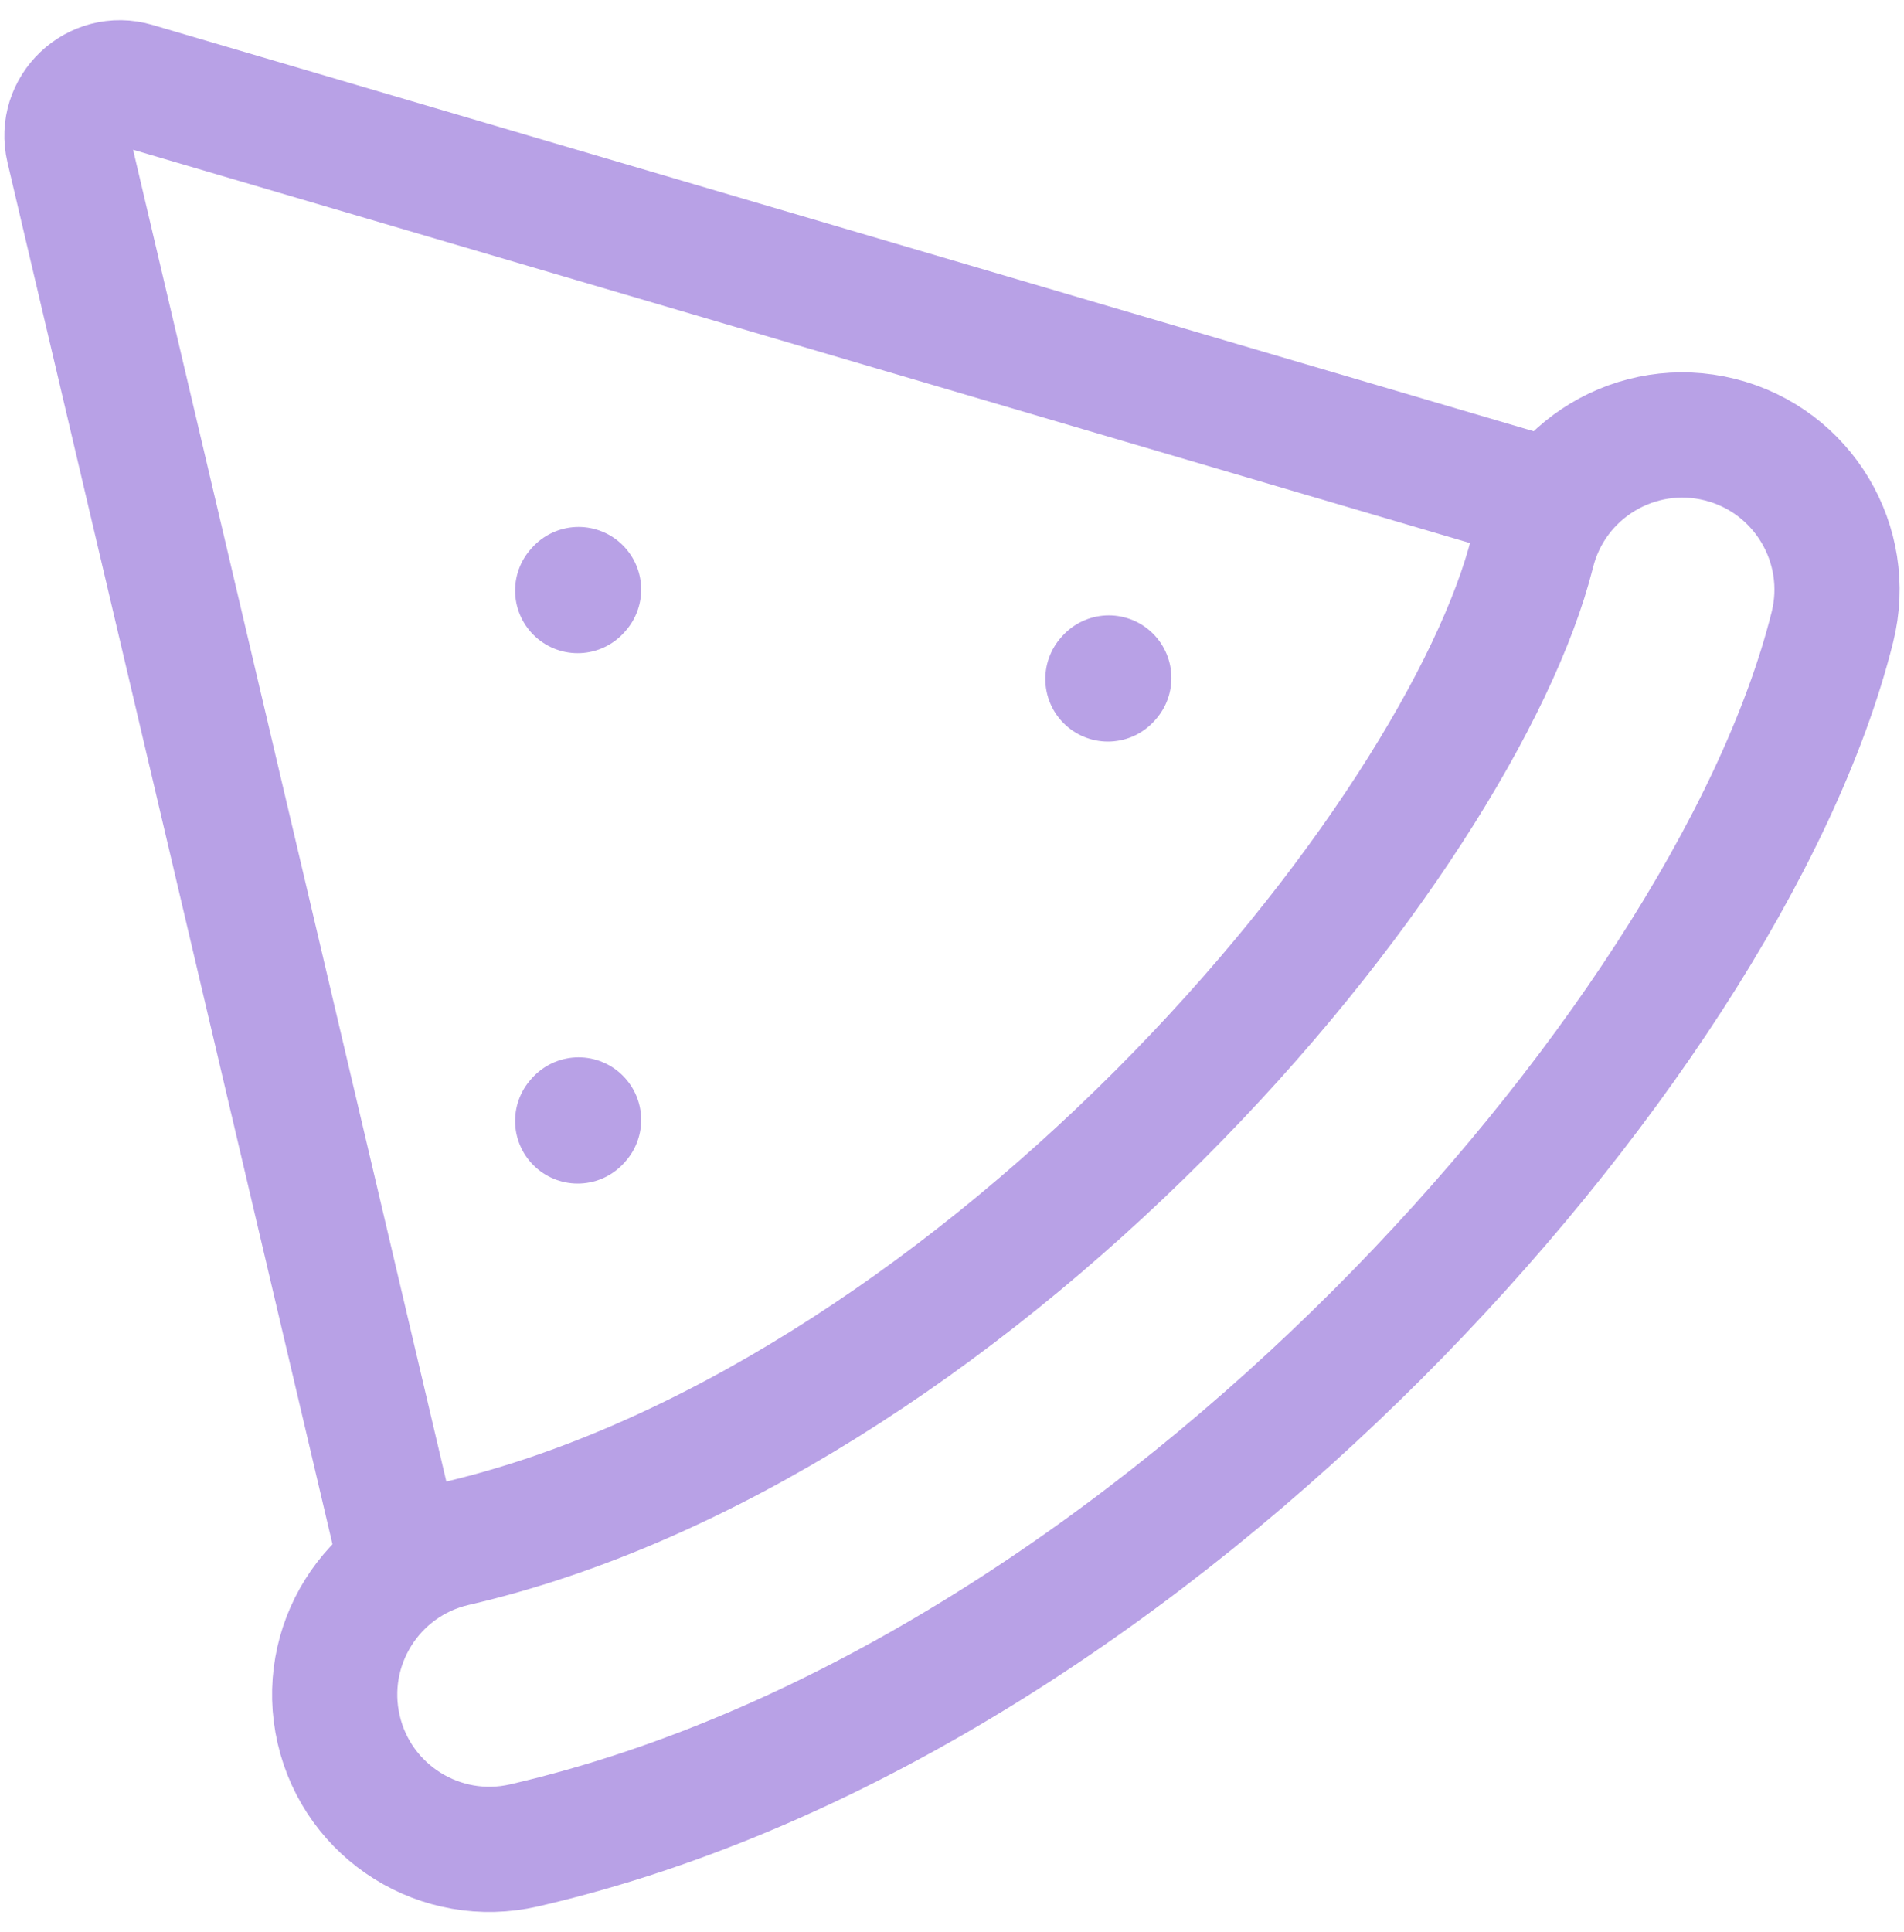 <svg width="69" height="70" viewBox="0 0 69 70" fill="none" xmlns="http://www.w3.org/2000/svg">
<path d="M40.151 24.598L40.183 24.562" stroke="#B8A1E6" stroke-width="4.537" stroke-linecap="round" stroke-linejoin="round"/>
<path d="M20.936 21.395L20.968 21.359" stroke="#B8A1E6" stroke-width="4.537" stroke-linecap="round" stroke-linejoin="round"/>
<path d="M20.936 40.61L20.968 40.574" stroke="#B8A1E6" stroke-width="4.537" stroke-linecap="round" stroke-linejoin="round"/>
<path d="M14.532 56.59L2.479 5.364C2.141 3.929 3.477 2.664 4.891 3.08L56.164 18.16" stroke="#B8A1E6" stroke-width="4.537"/>
<path d="M66.405 22.723C67.156 19.72 65.33 16.678 62.328 15.927C59.325 15.176 56.282 17.002 55.531 20.005C54.276 25.024 49.443 32.969 41.994 40.419C34.625 47.788 25.507 53.85 16.475 55.934C13.459 56.63 11.578 59.639 12.274 62.655C12.97 65.671 15.979 67.551 18.995 66.856C30.779 64.136 41.676 56.587 49.92 48.345C58.082 40.182 64.458 30.514 66.405 22.723Z" stroke="#B8A1E6" stroke-width="4.537" stroke-linecap="round"/>
</svg>
